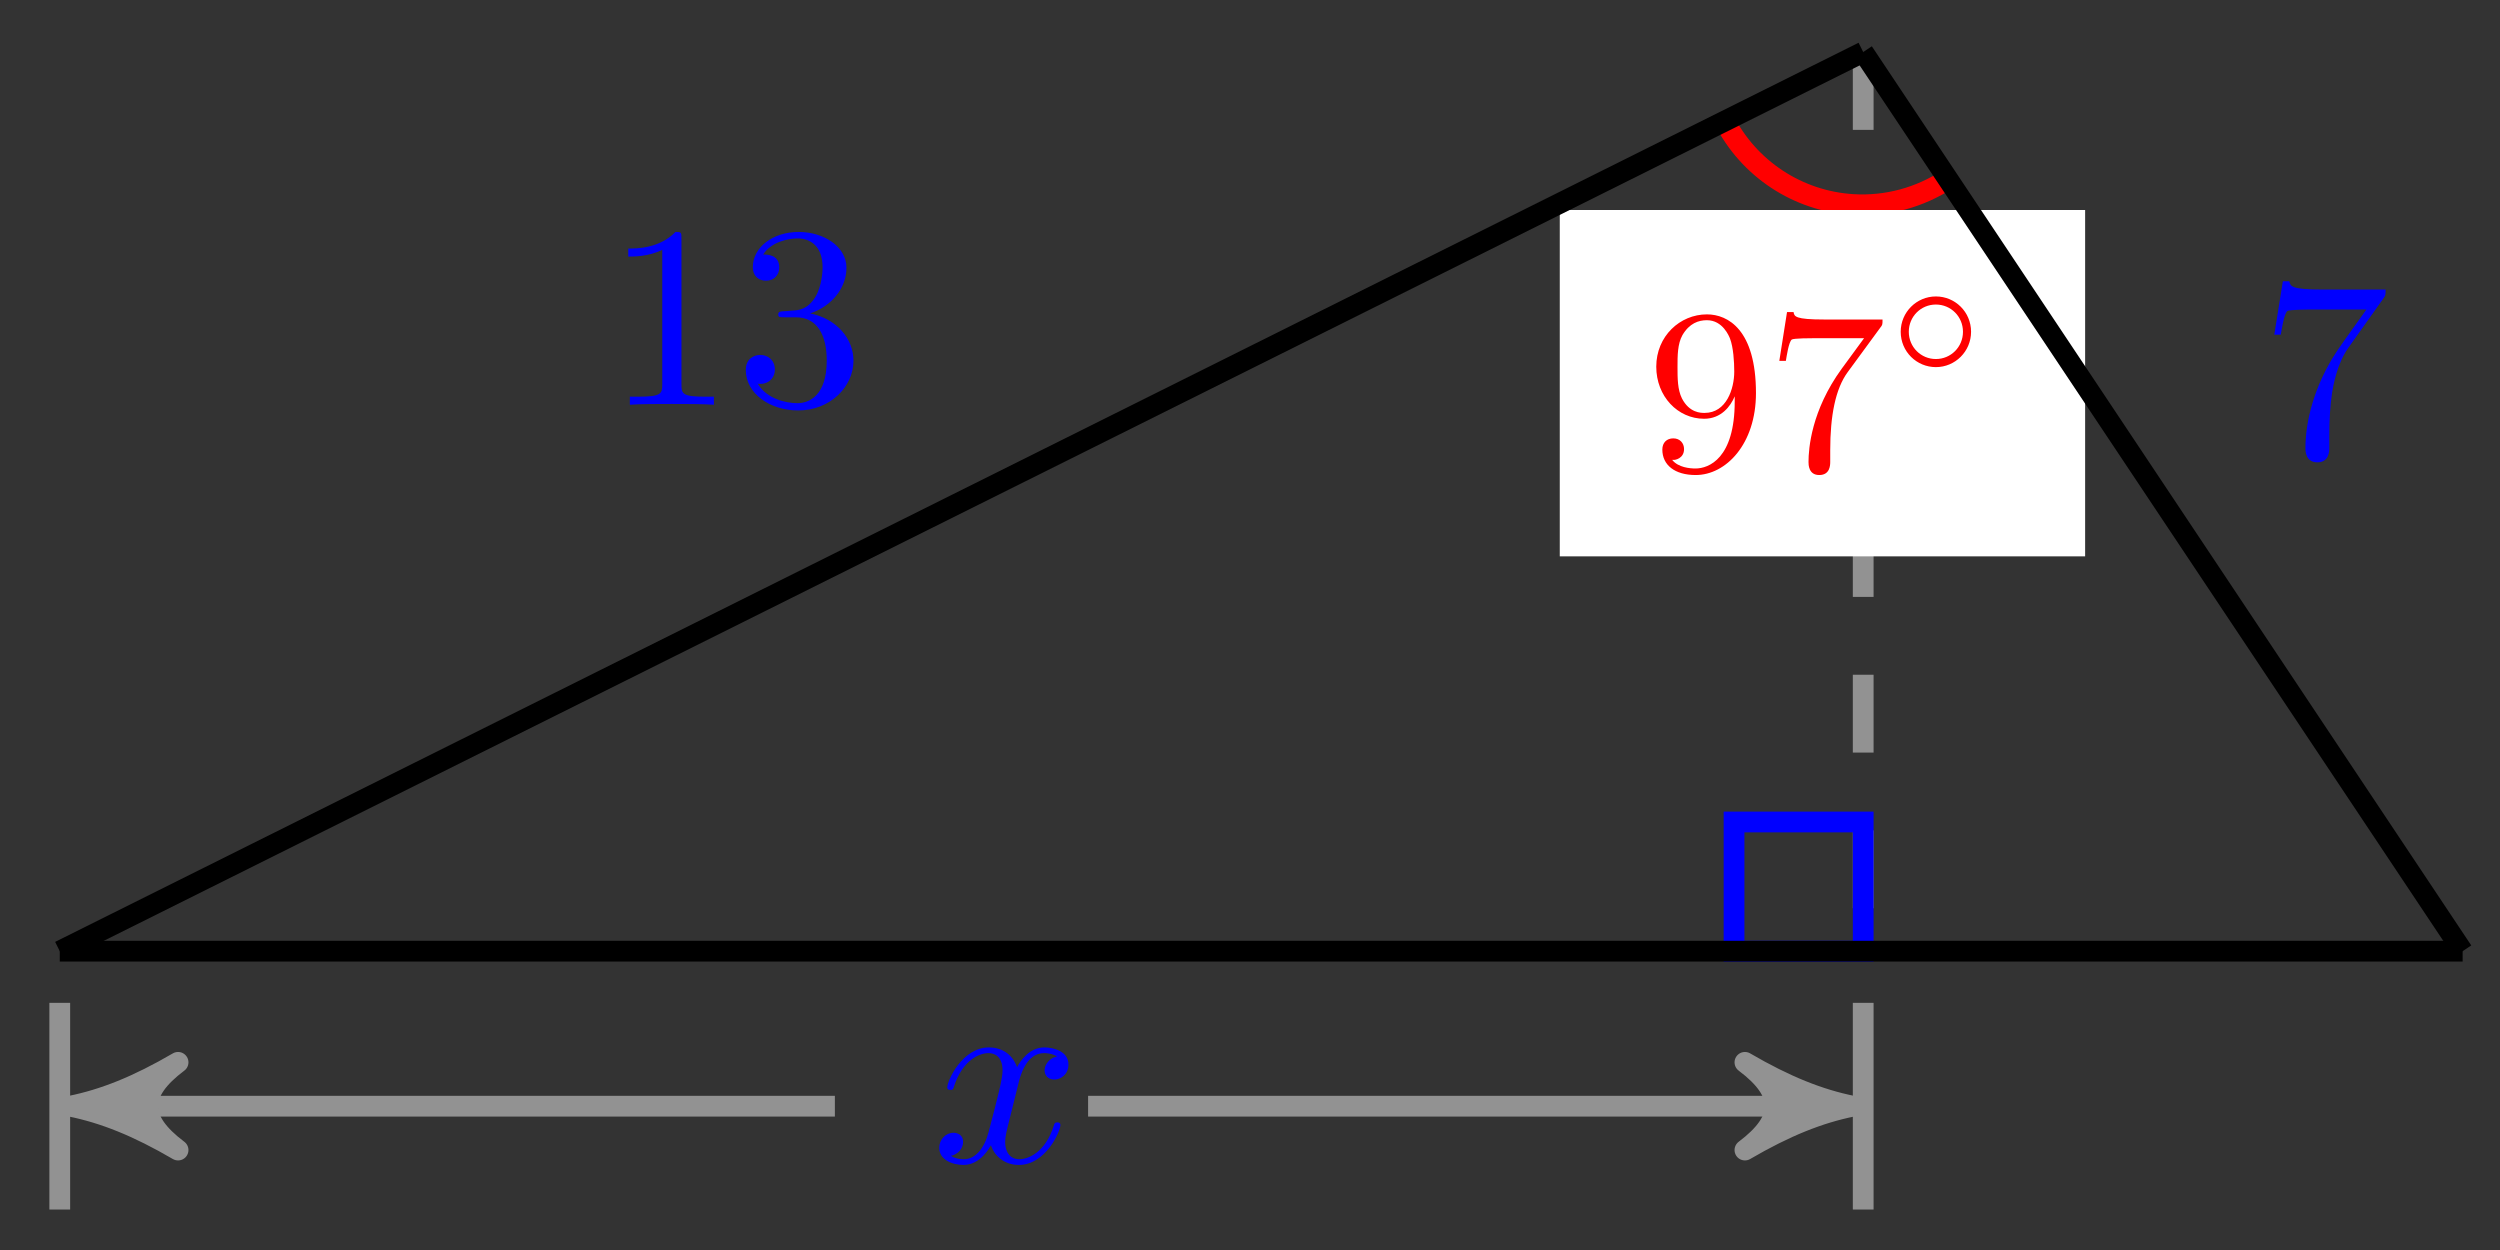 <svg xmlns="http://www.w3.org/2000/svg" xmlns:xlink="http://www.w3.org/1999/xlink" version="1.1" width="96" height="48" viewBox="0 0 96 48">
<rect x="0" y="0" width="96" height="48" fill="#333333" stroke="none"/>
<defs>
<path id="font_1_1" d="M.334 .302C.34 .328 .363 .42 .433 .42 .438 .42 .462 .42 .483 .407 .455 .402 .435 .377 .435 .353 .435 .337 .446 .318 .473 .318 .495 .318 .527 .336 .527 .376 .527 .428 .468 .442 .434 .442 .376 .442 .341 .389 .329 .366 .304 .432 .25 .442 .221 .442 .117 .442 .06 .313 .06 .288 .06 .278 .07 .278 .072 .278 .08 .278 .083 .28 .085 .289 .119 .395 .185 .42 .219 .42 .238 .42 .273 .411 .273 .353 .273 .322 .256 .255 .219 .115 .203 .053 .168 .011 .124 .011 .118 .011 .095 .011 .074 .024 .099 .029 .121 .05 .121 .078 .121 .105 .099 .113 .084 .113 .054 .113 .029 .087 .029 .055 .029 .009 .079-.011 .123-.011 .189-.011 .225 .059 .228 .065 .24 .028 .276-.011 .336-.011 .439-.011 .496 .118 .496 .143 .496 .153 .487 .153 .484 .153 .475 .153 .473 .149 .471 .142 .438 .035 .37 .011 .338 .011 .299 .011 .283 .043 .283 .077 .283 .099 .289 .121 .3 .165L.334 .302Z"/>
<path id="font_2_2" d="M.379 .315V.293C.379 .049 .268 .006 .211 .006 .188 .006 .137 .01 .111 .043H.115C.123 .041 .162 .049 .162 .089 .162 .115 .144 .135 .116 .135 .088 .135 .069 .117 .069 .087 .069 .021 .122-.022 .212-.022 .341-.022 .47 .11 .47 .329 .47 .6 .35 .666 .26 .666 .145 .666 .043 .573 .043 .442 .043 .315 .135 .219 .248 .219 .321 .219 .361 .272 .379 .315M.25 .244C.234 .244 .185 .244 .153 .306 .134 .344 .134 .393 .134 .441 .134 .489 .134 .539 .155 .577 .185 .628 .224 .641 .26 .641 .328 .641 .355 .572 .359 .562 .373 .525 .377 .464 .377 .421 .377 .348 .344 .244 .25 .244Z"/>
<path id="font_2_1" d="M.49 .61C.499 .621 .499 .623 .499 .644H.25C.124 .644 .121 .657 .118 .676H.09L.057 .467H.085C.089 .49 .097 .546 .11 .558 .117 .564 .196 .564 .21 .564H.42L.324 .433C.194 .254 .182 .091 .182 .034 .182 .023 .182-.022 .228-.022 .275-.022 .275 .022 .275 .035V.084C.275 .231 .297 .347 .35 .419L.49 .61Z"/>
<path id="font_3_1" d="M.545 .25C.545 .377 .443 .477 .319 .477 .195 .477 .093 .376 .093 .25 .093 .123 .195 .023 .319 .023 .443 .023 .545 .124 .545 .25M.319 .075C.223 .075 .145 .152 .145 .25 .145 .348 .223 .425 .319 .425 .415 .425 .493 .348 .493 .25 .493 .152 .415 .075 .319 .075Z"/>
<path id="font_4_3" d="M.476 .609C.485 .621 .485 .623 .485 .644H.242C.12 .644 .118 .657 .114 .676H.089L.056 .47H.081C.084 .486 .093 .549 .106 .561 .113 .567 .191 .567 .204 .567H.411C.4 .551 .321 .442 .299 .409 .209 .274 .176 .135 .176 .033 .176 .023 .176-.022 .222-.022 .268-.022 .268 .023 .268 .033V.084C.268 .139 .271 .194 .279 .248 .283 .271 .297 .357 .341 .419L.476 .609Z"/>
<path id="font_4_1" d="M.294 .64C.294 .664 .294 .666 .271 .666 .209 .602 .121 .602 .089 .602V.571C.109 .571 .168 .571 .22 .597V.079C.22 .043 .217 .031 .127 .031H.095V0C.13 .003 .217 .003 .257 .003 .297 .003 .384 .003 .419 0V.031H.387C.297 .031 .294 .042 .294 .079V.64Z"/>
<path id="font_4_2" d="M.29 .352C.372 .379 .43 .449 .43 .528 .43 .61 .342 .666 .246 .666 .145 .666 .069 .606 .069 .53 .069 .497 .091 .478 .12 .478 .151 .478 .171 .5 .171 .529 .171 .579 .124 .579 .109 .579 .14 .628 .206 .641 .242 .641 .283 .641 .338 .619 .338 .529 .338 .517 .336 .459 .31 .415 .28 .367 .246 .364 .221 .363 .213 .362 .189 .36 .182 .36 .174 .359 .167 .358 .167 .348 .167 .337 .174 .337 .191 .337H.235C.317 .337 .354 .269 .354 .17 .354 .034 .285 .006 .241 .006 .198 .006 .123 .022 .088 .081 .123 .076 .154 .098 .154 .136 .154 .172 .127 .192 .098 .192 .074 .192 .042 .178 .042 .134 .042 .043 .135-.022 .244-.022 .366-.022 .457 .068 .457 .17 .457 .253 .394 .331 .29 .352Z"/>
</defs>
<path transform="matrix(1,0,0,-1,2.295,36.525)" stroke-width=".797" stroke-linecap="butt" stroke-dasharray="2.989,2.989" stroke-miterlimit="10" stroke-linejoin="miter" fill="none" stroke="#929292" d="M69.252 34.527V0"/>
<path transform="matrix(1,0,0,-1,2.295,36.525)" stroke-width=".797" stroke-linecap="butt" stroke-miterlimit="10" stroke-linejoin="miter" fill="none" stroke="#929292" d="M0-1.984V-9.921"/>
<path transform="matrix(1,0,0,-1,2.295,36.525)" stroke-width=".797" stroke-linecap="butt" stroke-miterlimit="10" stroke-linejoin="miter" fill="none" stroke="#929292" d="M69.252-1.984V-9.921"/>
<path transform="matrix(1,0,0,-1,2.295,36.525)" stroke-width=".797" stroke-linecap="butt" stroke-miterlimit="10" stroke-linejoin="miter" fill="none" stroke="#929292" d="M1.435-5.953H29.764"/>
<path transform="matrix(-1,-0,0,1,3.73,42.478)" d="M1.036 0C-.259 .259-1.554 .777-3.108 1.684-1.554 .518-1.554-.518-3.108-1.684-1.554-.777-.259-.259 1.036 0Z" fill="#929292"/>
<path transform="matrix(-1,-0,0,1,3.73,42.478)" stroke-width=".797" stroke-linecap="butt" stroke-linejoin="round" fill="none" stroke="#929292" d="M1.036 0C-.259 .259-1.554 .777-3.108 1.684-1.554 .518-1.554-.518-3.108-1.684-1.554-.777-.259-.259 1.036 0Z"/>
<use data-text="x" xlink:href="#font_1_1" transform="matrix(9.963,0,0,-9.963,35.778,44.624)" fill="#0000ff"/>
<path transform="matrix(1,0,0,-1,2.295,36.525)" stroke-width=".797" stroke-linecap="butt" stroke-miterlimit="10" stroke-linejoin="miter" fill="none" stroke="#929292" d="M67.818-5.953H39.488"/>
<path transform="matrix(1,0,0,-1,70.113,42.478)" d="M1.036 0C-.259 .259-1.554 .777-3.108 1.684-1.554 .518-1.554-.518-3.108-1.684-1.554-.777-.259-.259 1.036 0Z" fill="#929292"/>
<path transform="matrix(1,0,0,-1,70.113,42.478)" stroke-width=".797" stroke-linecap="butt" stroke-linejoin="round" fill="none" stroke="#929292" d="M1.036 0C-.259 .259-1.554 .777-3.108 1.684-1.554 .518-1.554-.518-3.108-1.684-1.554-.777-.259-.259 1.036 0Z"/>
<path transform="matrix(1,0,0,-1,2.295,36.525)" stroke-width=".797" stroke-linecap="butt" stroke-miterlimit="10" stroke-linejoin="miter" fill="none" stroke="#0000ff" d="M69.252 0V4.961H64.292V0ZM64.292 4.961"/>
<path transform="matrix(1,0,0,-1,2.295,36.525)" stroke-width=".797" stroke-linecap="butt" stroke-miterlimit="10" stroke-linejoin="miter" fill="none" stroke="#ff0000" d="M63.895 31.947C64.847 30.046 66.742 28.797 68.864 28.671 70.154 28.594 71.435 28.939 72.511 29.655"/>
<path transform="matrix(1,0,0,-1,2.295,36.525)" d="M57.6 15.161H77.774V28.461H57.6Z" fill="#ffffff"/>
<use data-text="9" xlink:href="#font_2_2" transform="matrix(8.966,0,0,-8.967,63.215,18.044)" fill="#ff0000"/>
<use data-text="7" xlink:href="#font_2_1" transform="matrix(8.966,0,0,-8.967,67.815,18.044)" fill="#ff0000"/>
<use data-text="&#x25e6;" xlink:href="#font_3_1" transform="matrix(5.978,0,0,-5.978,72.431,14.235)" fill="#ff0000"/>
<path transform="matrix(1,0,0,-1,2.295,36.525)" stroke-width=".797" stroke-linecap="butt" stroke-miterlimit="10" stroke-linejoin="miter" fill="none" stroke="#000000" d="M69.252 34.527 92.27 0"/>
<use data-text="7" xlink:href="#font_4_3" transform="matrix(9.963,0,0,-9.963,86.775,17.535)" fill="#0000ff"/>
<path transform="matrix(1,0,0,-1,2.295,36.525)" stroke-width=".797" stroke-linecap="butt" stroke-miterlimit="10" stroke-linejoin="miter" fill="none" stroke="#000000" d="M0 0 69.252 34.527"/>
<use data-text="1" xlink:href="#font_4_1" transform="matrix(9.963,0,0,-9.963,23.239,15.542)" fill="#0000ff"/>
<use data-text="3" xlink:href="#font_4_2" transform="matrix(9.963,0,0,-9.963,28.22,15.542)" fill="#0000ff"/>
<path transform="matrix(1,0,0,-1,2.295,36.525)" stroke-width=".797" stroke-linecap="butt" stroke-miterlimit="10" stroke-linejoin="miter" fill="none" stroke="#000000" d="M0 0H92.27"/>
</svg>

